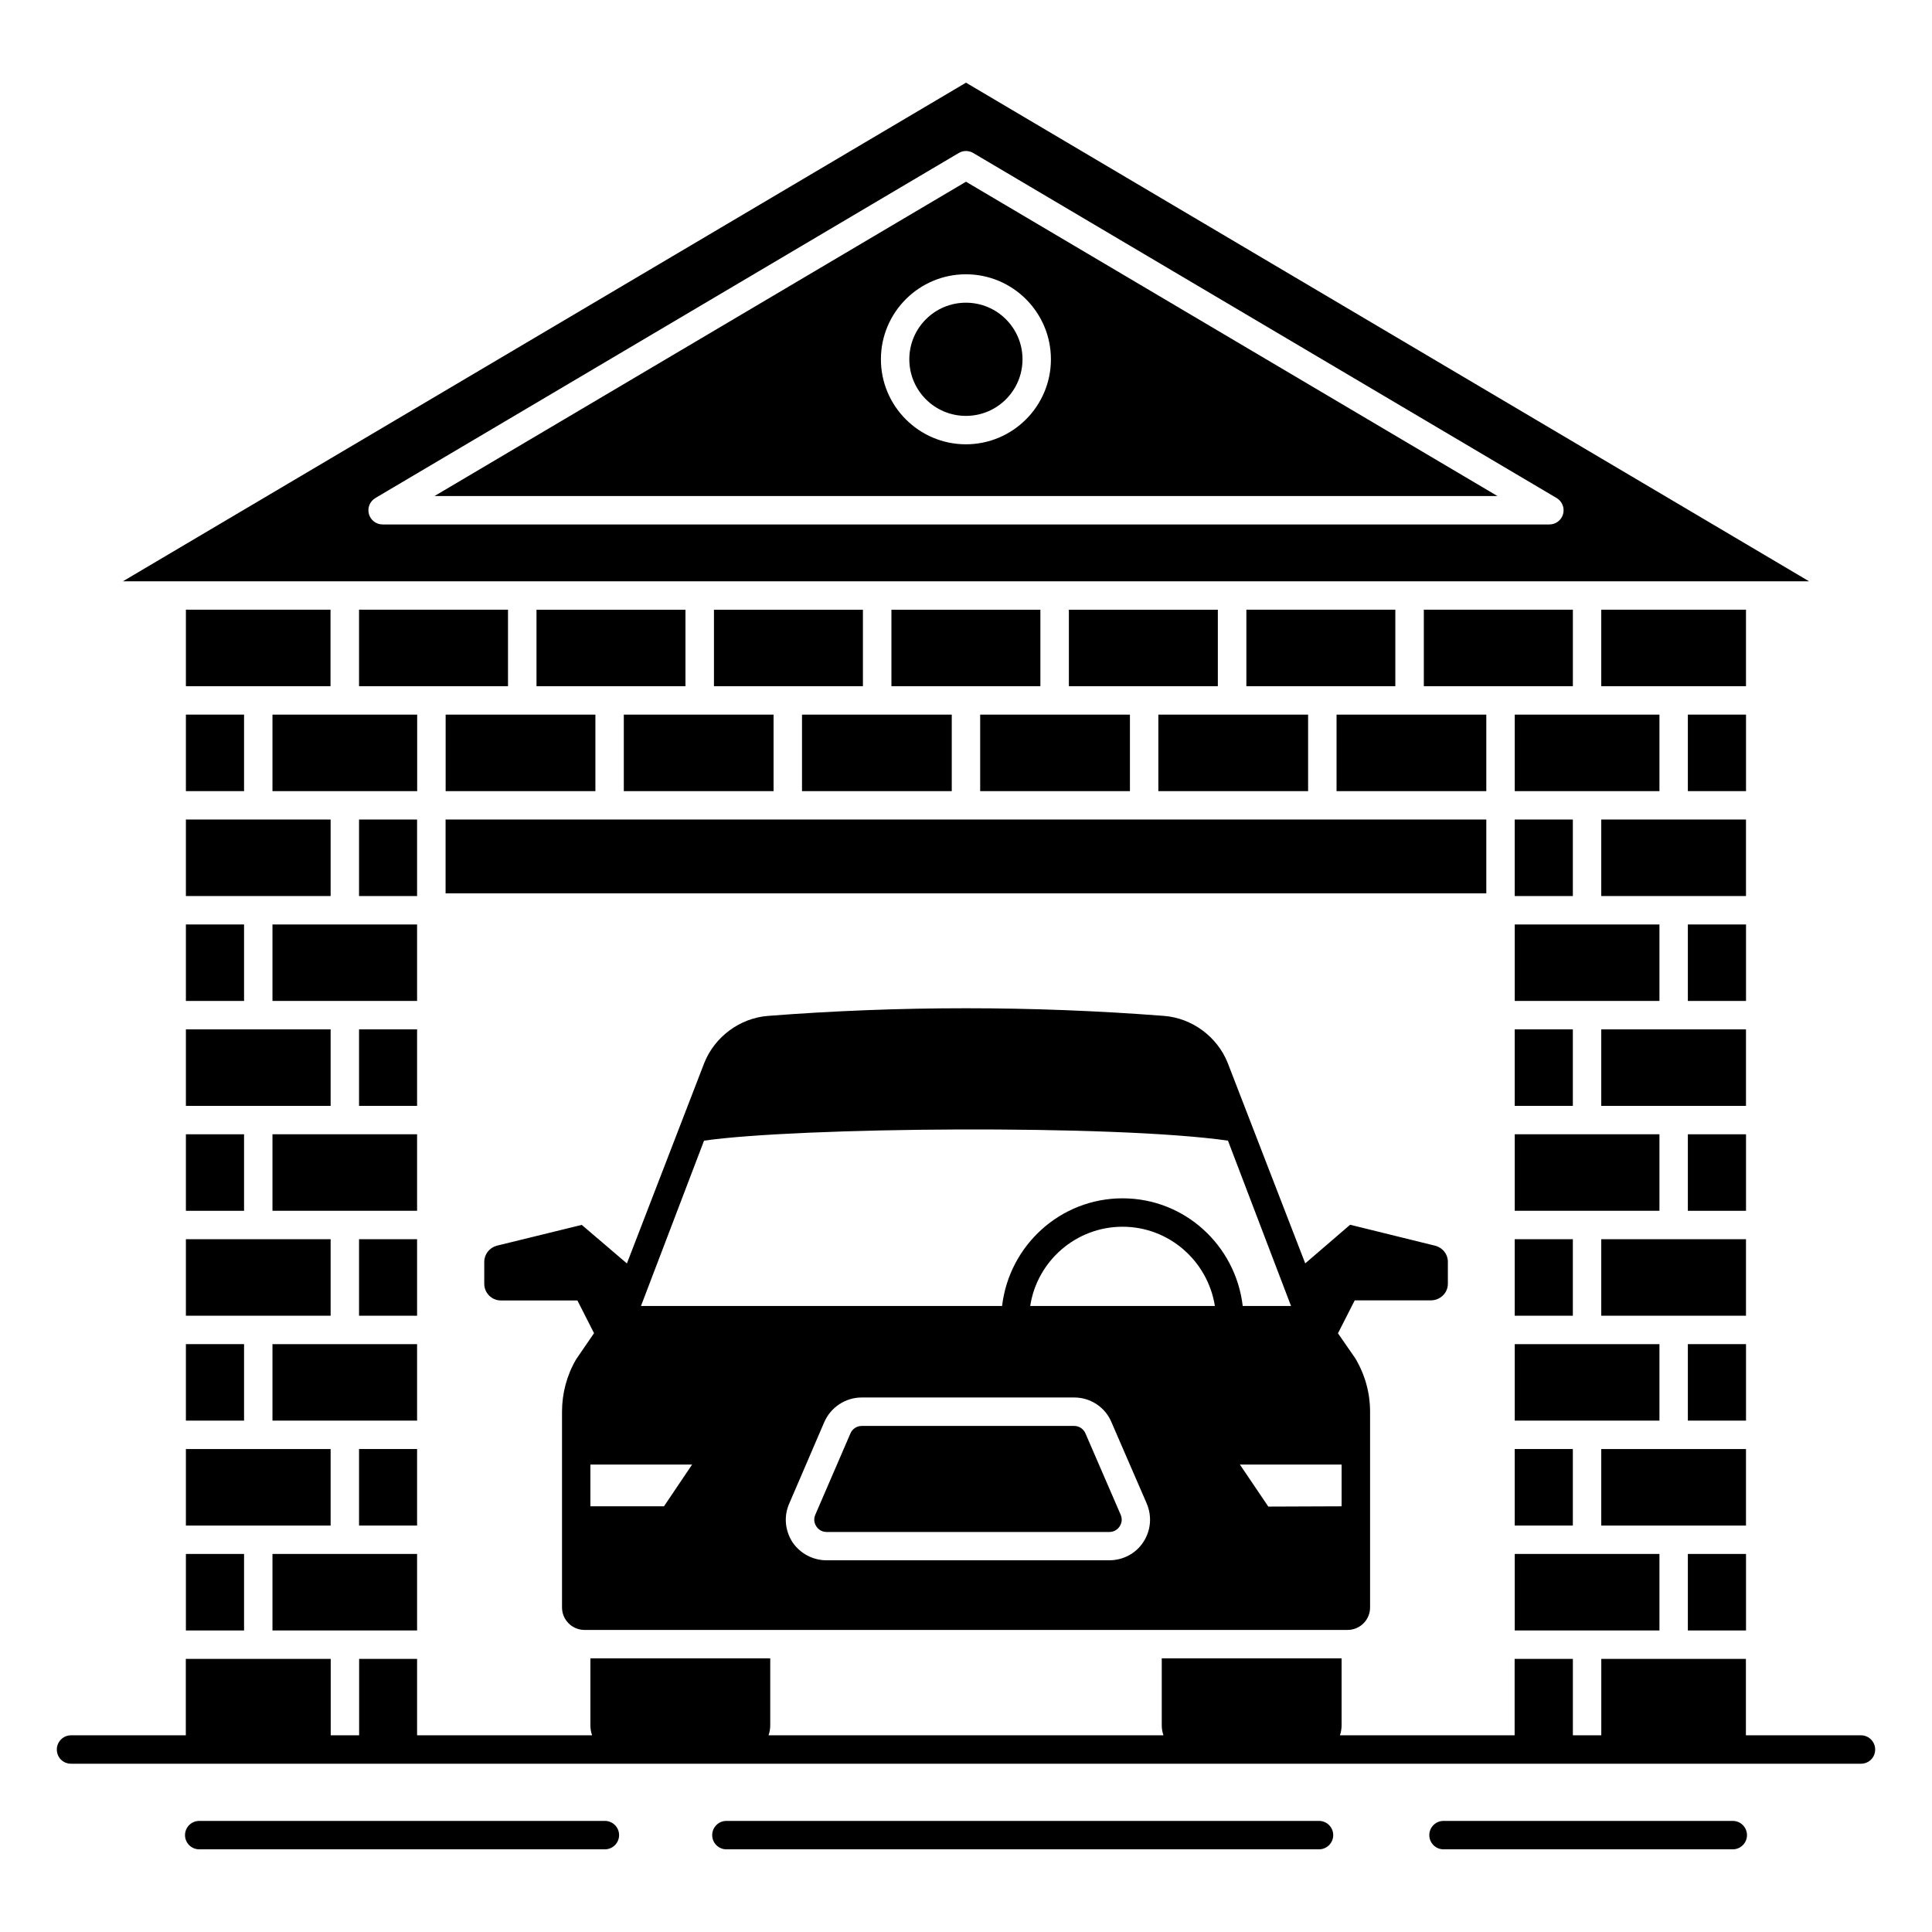 <svg xmlns="http://www.w3.org/2000/svg" xmlns:xlink="http://www.w3.org/1999/xlink" version="1.1" x="0px" y="0px" viewBox="0 0 68 68" enable-background="new 0 0 68 68" xml:space="preserve"><g><path d="M38.204,50.45c-0.069-0.16-0.225-0.262-0.398-0.262h-7.475c-0.173,0-0.33,0.103-0.398,0.262   l-1.237,2.864c-0.084,0.194-0.003,0.352,0.036,0.411c0.039,0.059,0.151,0.196,0.363,0.196h9.95   c0.211,0,0.324-0.137,0.363-0.196c0.039-0.059,0.12-0.216,0.036-0.411L38.204,50.45z"></path><path d="M50.37,45.767c0.32,0,0.59-0.26,0.59-0.58v-0.78c0-0.26-0.18-0.49-0.44-0.56l-3-0.74   L45.94,44.467c-0.039-0.101-2.826-7.307-2.73-7.06c-0.37-0.92-1.25-1.57-2.23-1.65   c-4.63-0.36-9.33-0.36-13.96,0c-0.98,0.08-1.86,0.73-2.23,1.65   c-0.028,0.072-1.738,4.503-2.725,7.062l-1.589-1.357l-2.999,0.735   c-0.252,0.071-0.433,0.302-0.433,0.565v0.773c0,0.323,0.263,0.587,0.587,0.587h2.692l0.585,1.151   l-0.627,0.915c-0.33,0.56-0.5,1.2-0.5,1.85v6.888c0,0.437,0.354,0.792,0.792,0.792h26.857   c0.437,0,0.792-0.353,0.792-0.79c0-1.902,0-6.583,0-6.89c0-0.65-0.17-1.29-0.52-1.88l-0.61-0.88   l0.59-1.16H50.37z M24.78,40.147c3.301-0.472,14.407-0.577,18.44,0L45.44,45.967h-1.7   c-0.25-2.13-2.04-3.79-4.23-3.79s-3.99,1.66-4.24,3.79H22.56L24.78,40.147z M23.37,53.017h-2.59   v-1.47h3.58L23.37,53.017z M40.24,54.277c-0.26,0.4-0.71,0.64-1.2,0.64h-9.95   c-0.48,0-0.93-0.24-1.2-0.64c-0.26-0.41-0.31-0.91-0.11-1.36l1.23-2.86   c0.23-0.53,0.75-0.87,1.32-0.87H37.81c0.57,0,1.09,0.34,1.31,0.87l1.24,2.86   C40.55,53.367,40.51,53.867,40.24,54.277z M36.26,45.967c0.24-1.58,1.61-2.79,3.25-2.79   c1.64,0,3,1.21,3.25,2.79H36.26z M47.22,51.547v1.47l-2.58,0.01l-1-1.48H47.22z"></path><path d="M21.29,64.09H7.012c-0.276,0-0.5,0.224-0.5,0.5s0.224,0.5,0.5,0.5h14.278c0.276,0,0.5-0.224,0.5-0.5   S21.567,64.09,21.29,64.09z"></path><path d="M46.425,64.09h-20.858c-0.276,0-0.5,0.224-0.5,0.5s0.224,0.5,0.5,0.5h20.858c0.276,0,0.5-0.224,0.5-0.5   S46.701,64.09,46.425,64.09z"></path><path d="M60.988,64.09H50.807c-0.276,0-0.5,0.224-0.5,0.5s0.224,0.5,0.5,0.5H60.988c0.276,0,0.5-0.224,0.5-0.5   S61.264,64.09,60.988,64.09z"></path><path d="M31.375,24.152c-0.186,0,5.09,0,5.243,0v-2.692h-5.243V24.152z"></path><path d="M37.621,24.152c-0.33,0,5.086,0,5.243,0v-2.692H37.621V24.152z"></path><path d="M40.77,27.845h5.271v-2.693c0.148,0-5.124,0-5.271,0V27.845z"></path><path d="M34.499,27.845h5.271v-2.693c0.12,0-4.988,0-5.271,0V27.845z"></path><path d="M18.883,24.152c-0.191,0,5.049,0,5.243,0v-2.692h-5.243V24.152z"></path><path d="M21.956,27.845h5.271v-2.693c0.216,0-5.062,0-5.271,0V27.845z"></path><path d="M25.129,24.152c-0.194,0,5.109,0,5.243,0v-2.692h-5.243V24.152z"></path><path d="M28.228,27.845h5.271v-2.693c0.175,0-5.097,0-5.271,0V27.845z"></path><rect x="6.543" y="47.309" width="2.047" height="2.692"></rect><path d="M6.543,46.309c-0.186,0,4.992,0,5.094,0v-2.693c0.186,0-4.992,0-5.094,0V46.309z"></path><path d="M49.111,21.459h-5.243v2.692c0.312,0,5.108,0,5.243,0V21.459z"></path><rect x="6.543" y="39.923" width="2.047" height="2.693"></rect><rect x="6.543" y="54.694" width="2.047" height="2.693"></rect><path d="M6.543,53.694c-0.186,0,4.992,0,5.094,0v-2.693c0.186,0-4.992,0-5.094,0V53.694z"></path><rect x="53.313" y="51.001" width="2.046" height="2.693"></rect><path d="M58.407,47.309c0.186,0-4.991,0-5.093,0v2.692c-0.186,0,4.991,0,5.093,0V47.309z"></path><rect x="53.313" y="43.616" width="2.046" height="2.693"></rect><path d="M6.543,38.923c-0.186,0,4.992,0,5.094,0v-2.693c0.186,0-4.992,0-5.094,0V38.923z"></path><circle cx="33.997" cy="12.646" r="1.992"></circle><path d="M58.407,39.923c0.186,0-4.991,0-5.093,0v2.693c-0.186,0,4.991,0,5.093,0V39.923z"></path><path d="M15.293,17.459h37.413L34,6.396L15.293,17.459z M36.989,12.646   c0,1.649-1.342,2.992-2.992,2.992c-1.649,0-2.992-1.342-2.992-2.992s1.342-2.992,2.992-2.992   C35.647,9.654,36.989,10.996,36.989,12.646z"></path><path d="M34,2.91L4.327,20.459c44.395,0,18.609,0,59.345,0L34,2.91z M54.534,18.459H13.466   c-0.225,0-0.423-0.151-0.482-0.368c-0.059-0.217,0.034-0.447,0.228-0.562L33.745,5.385   c0.156-0.093,0.353-0.093,0.509,0L54.788,17.529c0.194,0.115,0.287,0.345,0.228,0.562   C54.957,18.309,54.759,18.459,54.534,18.459z"></path><path d="M15.685,27.845h5.271v-2.693c0.218,0-5.056,0-5.271,0V27.845z"></path><path d="M55.36,21.459h-5.246v2.692c-0.138,0,5.143,0,5.246,0V21.459z"></path><path d="M58.407,25.152c0.186,0-4.991,0-5.093,0v2.693c-0.186,0,4.991,0,5.093,0V25.152z"></path><path d="M17.88,21.459h-5.243v2.692c-0.309,0,5.023,0,5.243,0V21.459z"></path><path d="M58.407,32.538c0.186,0-4.991,0-5.093,0v2.692c-0.186,0,4.991,0,5.093,0V32.538z"></path><rect x="53.313" y="28.845" width="2.046" height="2.693"></rect><rect x="53.313" y="36.23" width="2.046" height="2.693"></rect><path d="M58.407,54.694c0.186,0-4.991,0-5.093,0v2.693c-0.186,0,4.991,0,5.093,0V54.694z"></path><path d="M61.453,51.001c0.186,0-4.992,0-5.094,0v2.693c-0.186,0,4.992,0,5.094,0V51.001z"></path><rect x="59.407" y="47.309" width="2.047" height="2.692"></rect><rect x="59.407" y="54.694" width="2.047" height="2.693"></rect><path d="M52.313,25.152c0.148,0-5.171,0-5.271,0v2.693h5.271V25.152z"></path><path d="M61.453,43.616c0.186,0-4.992,0-5.094,0v2.693c-0.186,0,4.992,0,5.094,0V43.616z"></path><path d="M66,61.577c0,0.28-0.22,0.5-0.5,0.5h-63c-0.28,0-0.5-0.22-0.5-0.5c0-0.27,0.22-0.5,0.5-0.5h4.04   v-2.69c0.11,0,5.1,0,5.1,0v2.69h1v-2.69h2.04v2.69h6.16c-0.04-0.11-0.06-0.23-0.06-0.36v-2.35   h6.33v2.35c0,0.13-0.02,0.25-0.06,0.36h13.9c-0.04-0.11-0.06-0.23-0.06-0.36v-2.35h6.33   v2.35c0,0.13-0.02,0.25-0.06,0.36H53.31v-2.69h2.05v2.69h1v-2.69h5.09v2.69H65.5   C65.78,61.077,66,61.307,66,61.577z"></path><rect x="59.407" y="39.923" width="2.047" height="2.693"></rect><path d="M61.453,28.845c0.186,0-4.992,0-5.094,0v2.693c-0.186,0,4.992,0,5.094,0V28.845z"></path><rect x="59.407" y="25.152" width="2.047" height="2.693"></rect><path d="M61.453,21.459h-5.094v2.692c-0.186,0,4.992,0,5.094,0V21.459z"></path><path d="M61.453,36.23c0.186,0-4.992,0-5.094,0v2.693c-0.186,0,4.992,0,5.094,0V36.23z"></path><path d="M52.313,28.845c-6.894,0-26.459,0-36.63,0v2.598h36.63V28.845z"></path><rect x="59.407" y="32.538" width="2.047" height="2.692"></rect><rect x="12.637" y="36.23" width="2.043" height="2.693"></rect><path d="M14.68,54.694c0.138,0-4.846,0-5.09,0v2.693c-0.333,0,4.916,0,5.09,0V54.694z"></path><rect x="6.543" y="25.152" width="2.047" height="2.693"></rect><path d="M14.683,25.152c0.122,0-4.812,0-5.093,0v2.693c-0.186,0,4.991,0,5.093,0V25.152z"></path><path d="M6.543,31.538c-0.186,0,4.992,0,5.094,0v-2.693c0.186,0-4.992,0-5.094,0V31.538z"></path><rect x="12.637" y="51.001" width="2.043" height="2.693"></rect><path d="M11.634,21.459H6.543v2.692c-0.333,0,4.916,0,5.09,0V21.459z"></path><path d="M14.68,32.538c0.138,0-4.846,0-5.09,0v2.692c-0.333,0,4.916,0,5.09,0V32.538z"></path><rect x="6.543" y="32.538" width="2.047" height="2.692"></rect><rect x="12.637" y="28.845" width="2.043" height="2.693"></rect><path d="M14.68,39.923c0.138,0-4.846,0-5.09,0v2.693c-0.333,0,4.916,0,5.09,0V39.923z"></path><path d="M14.68,47.309c0.138,0-4.846,0-5.09,0v2.692c-0.333,0,4.916,0,5.09,0V47.309z"></path><rect x="12.637" y="43.616" width="2.043" height="2.693"></rect></g></svg>